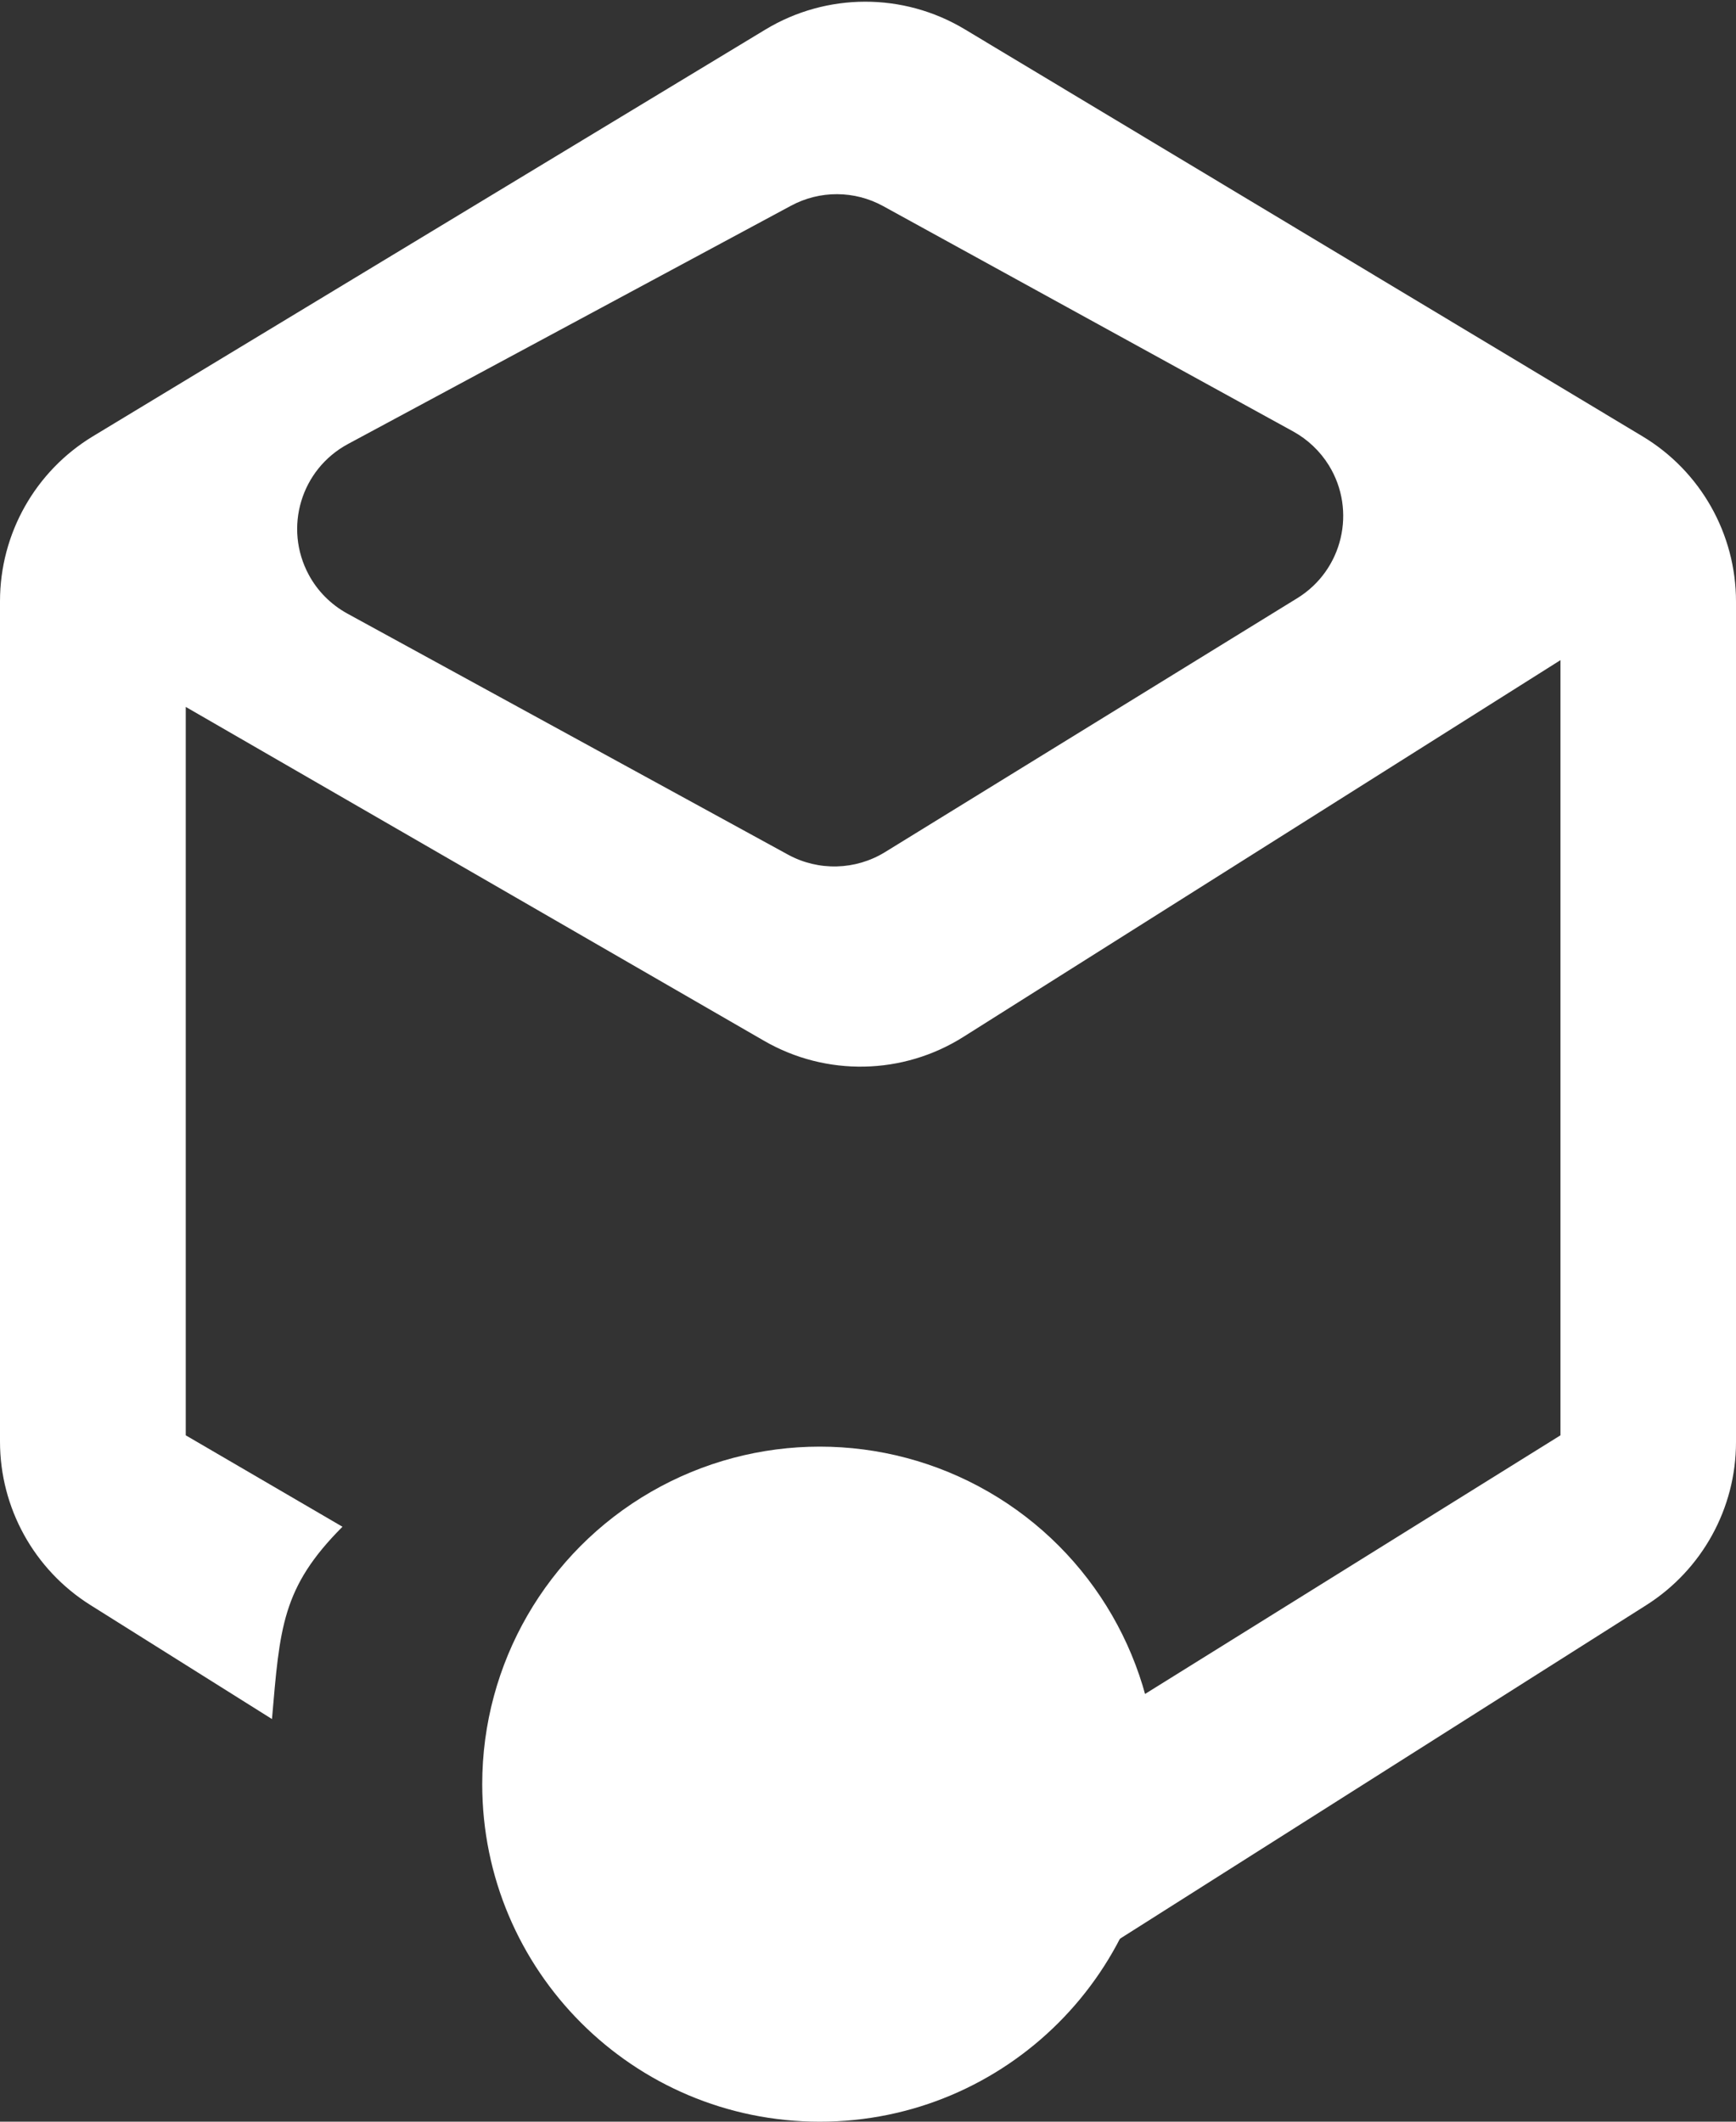 <?xml version="1.0" encoding="UTF-8"?>
<svg width="18px" height="22px" viewBox="0 0 18 22" version="1.1" xmlns="http://www.w3.org/2000/svg" xmlns:xlink="http://www.w3.org/1999/xlink">
    <rect x="0" y="0" width="18" height="22" fill="#333333" stroke="none"/>
    <!-- Generator: Sketch 53 (72520) - https://sketchapp.com -->
    <title>jichufuwuActive</title>
    <desc>Created with Sketch.</desc>
    <g id="Page-2" stroke="none" stroke-width="1" fill="none" fill-rule="evenodd">
        <g id="图标" transform="translate(-995, -541)" fill="#FFFFFF">
            <g id="jichufuwuActive" transform="translate(995, 541)">
                <path d="M10.002,0.303 L17.03,4.524 C17.632,4.885 18,5.536 18,6.238 L18,14.954 C18,15.639 17.649,16.276 17.071,16.643 L10.197,21 L10.197,18.608 L16.18,14.883 L16.18,6.845 L9.99,10.751 C9.362,11.148 8.566,11.164 7.922,10.792 L1.926,7.33 L1.926,14.883 L3.551,15.831 C2.921,16.462 2.902,16.88 2.82,17.825 L0.936,16.642 C0.354,16.276 2.02751393e-15,15.636 1.33226763e-15,14.948 L-6.66133815e-16,6.234 C-1.06274277e-15,5.534 0.366,4.885 0.965,4.523 L7.937,0.306 C8.571,-0.077 9.366,-0.079 10.002,0.303 Z M8.202,2.133 L3.608,4.604 C3.121,4.866 2.939,5.472 3.201,5.959 C3.292,6.129 3.432,6.269 3.601,6.362 L8.171,8.862 C8.486,9.034 8.87,9.024 9.176,8.836 L13.452,6.202 C13.922,5.912 14.068,5.296 13.779,4.826 C13.688,4.679 13.561,4.558 13.409,4.474 L9.157,2.137 C8.86,1.974 8.501,1.972 8.202,2.133 Z" id="Combined-Shape" fill-rule="nonzero"></path>
                <path d="M5,18.5 C5,20.433 6.567,22 8.5,22 C10.433,22 12,20.433 12,18.5 C12,17.25 11.333,16.094 10.25,15.469 C9.167,14.844 7.833,14.844 6.75,15.469 C5.667,16.094 5,17.25 5,18.5 L5,18.5 Z" id="Path"></path>
            </g>
        </g>
    </g>
</svg>
